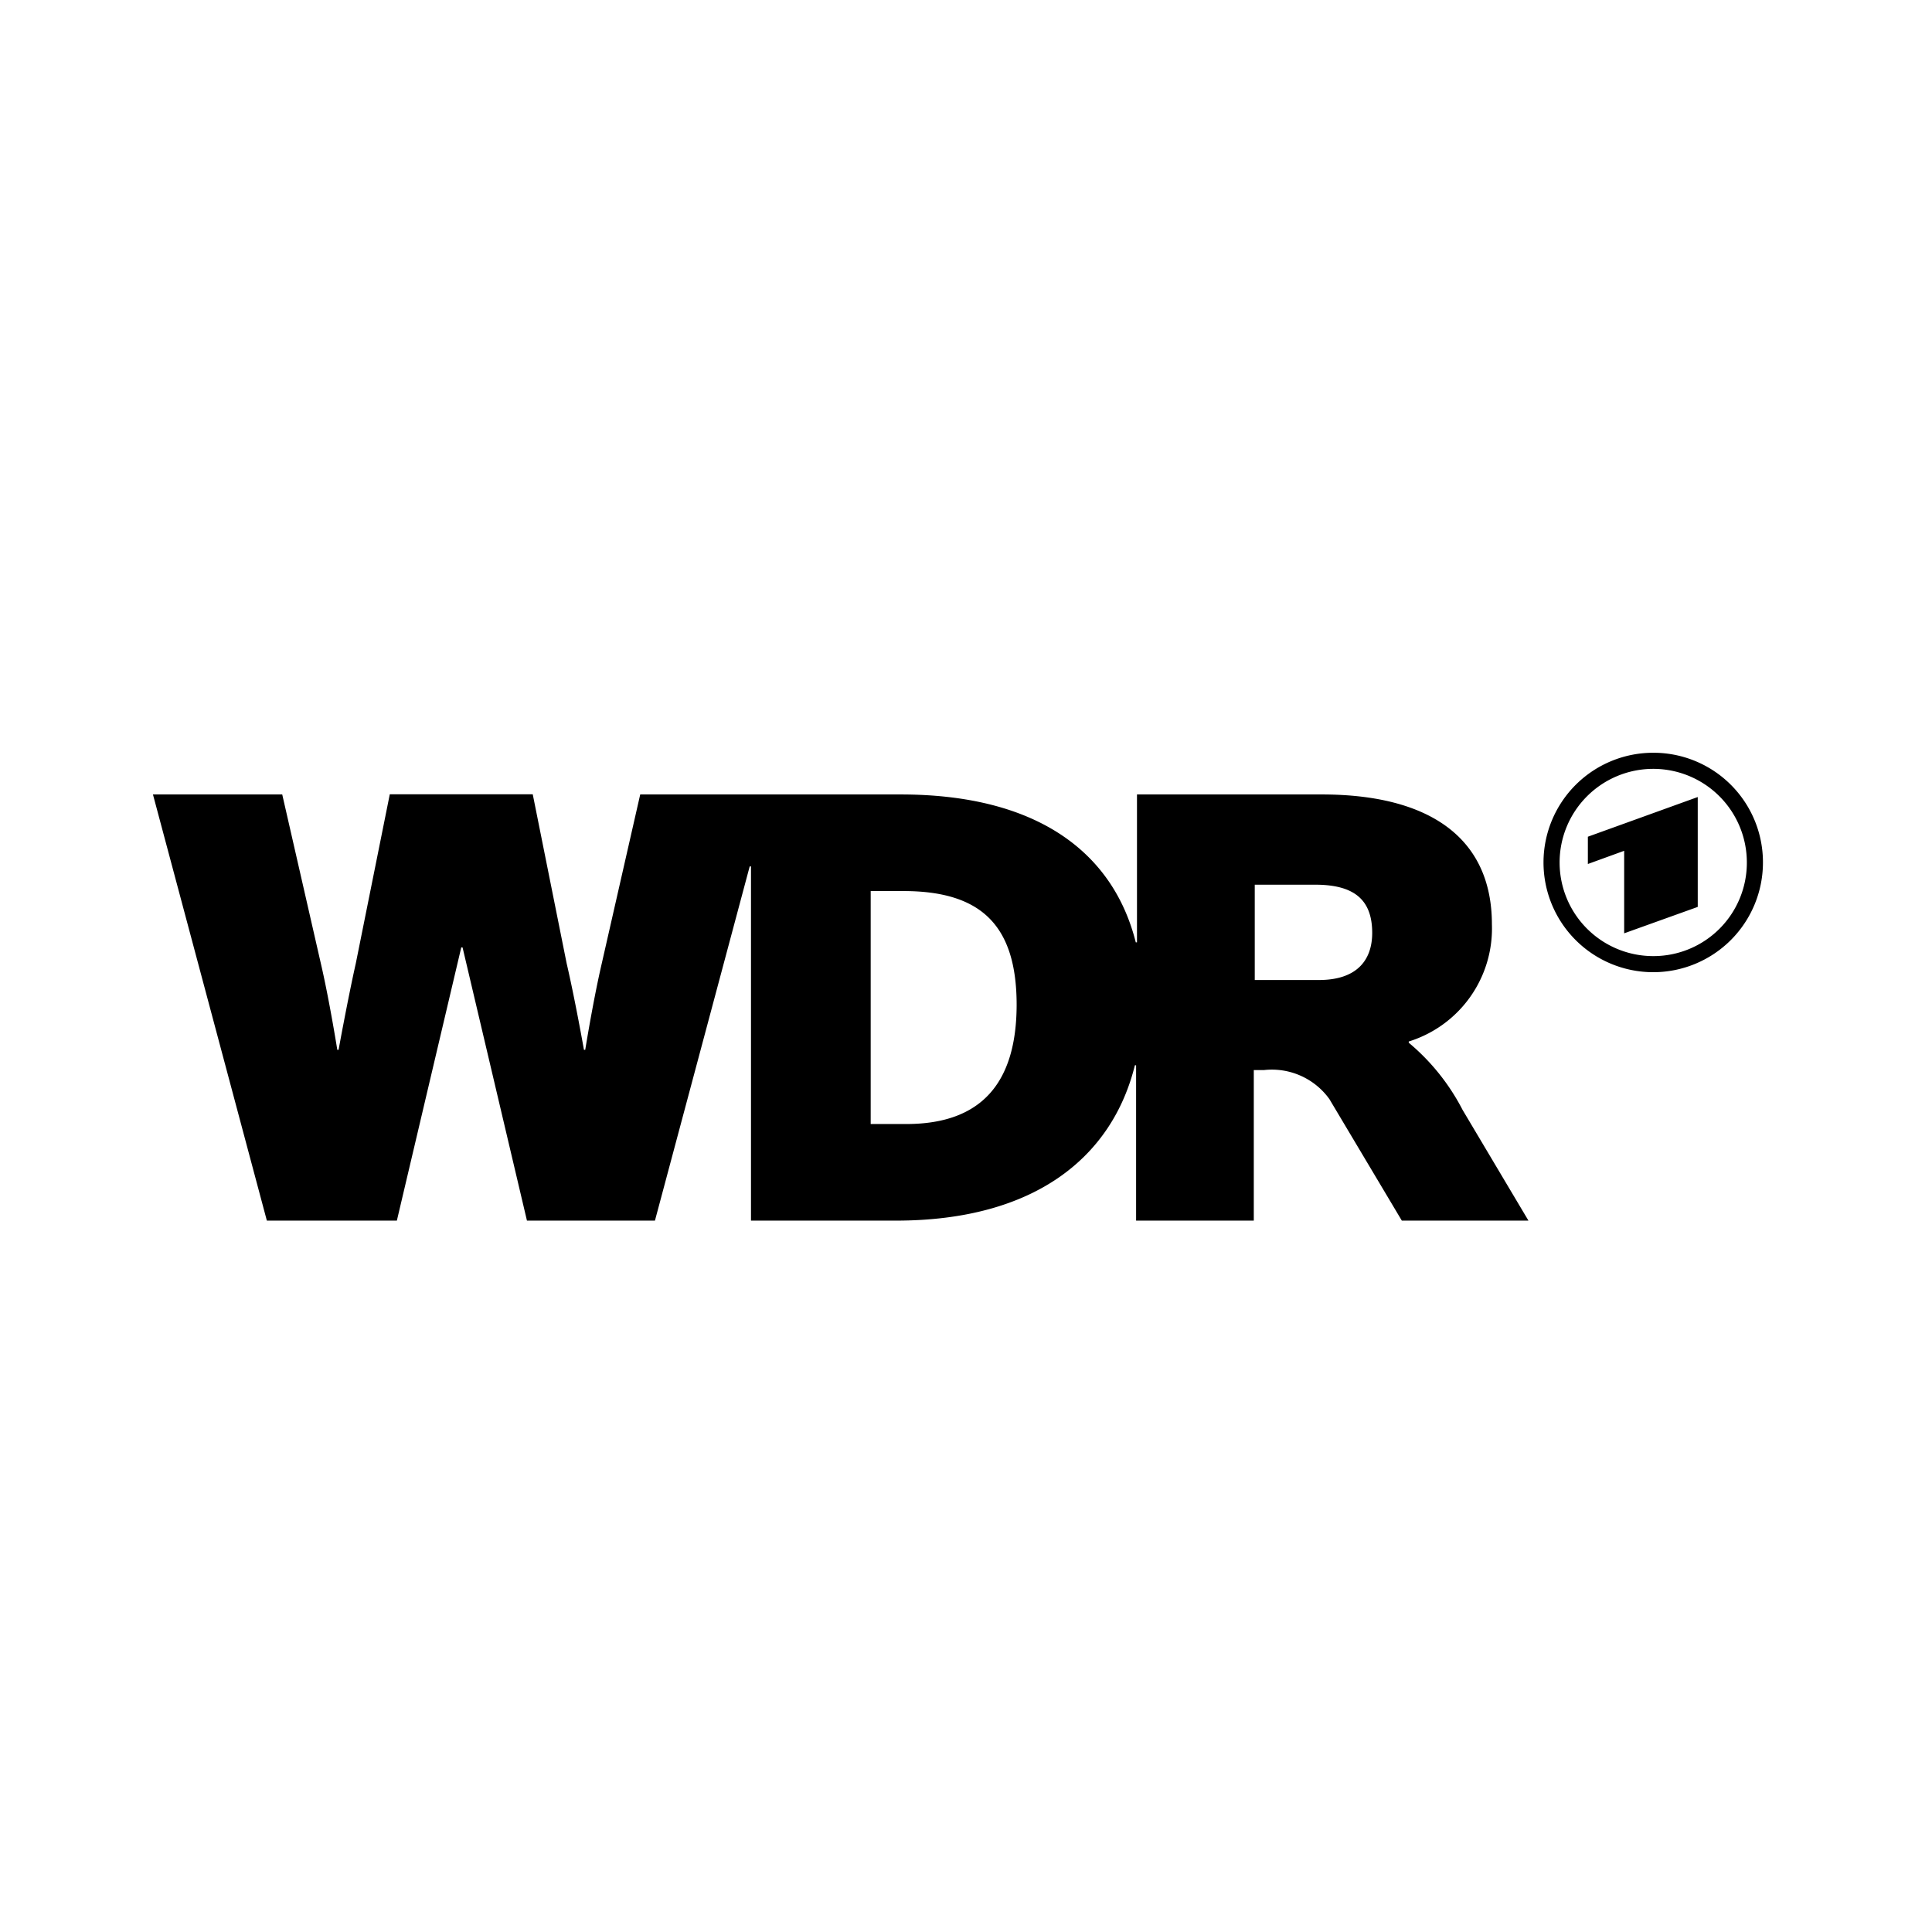 <svg xmlns="http://www.w3.org/2000/svg" xmlns:xlink="http://www.w3.org/1999/xlink" width="24" height="24" viewBox="0 0 24 24"><path fill="currentColor" d="m19.725 10.733l.451-.164v1.025l.914-.328V9.901l-1.365.493zm.82-1.382a1.363 1.363 0 1 0 1.355 1.363a1.36 1.36 0 0 0-1.355-1.363m0 2.526a1.163 1.163 0 1 1 1.155-1.163a1.16 1.16 0 0 1-1.155 1.163M17.5 12.953v-.015a1.47 1.47 0 0 0 1.033-1.456c0-1.064-.763-1.613-2.114-1.613h-2.295v1.837h-.015c-.278-1.106-1.209-1.837-2.921-1.837H7.953l-.492 2.162c-.1.445-.191 1.01-.191 1.01h-.016s-.111-.628-.215-1.074l-.421-2.1H4.842l-.422 2.1c-.1.446-.214 1.074-.214 1.074H4.19s-.09-.565-.19-1.01l-.494-2.162H1.9l1.415 5.294H4.93l.8-3.394h.016l.8 3.394h1.59l1.177-4.4h.016v4.4h1.8c1.732 0 2.688-.794 2.969-1.93h.015v1.93h1.462v-1.87h.125a.88.88 0 0 1 .814.36l.9 1.51h1.573l-.818-1.375a2.7 2.7 0 0 0-.669-.835m-6.239 1.01h-.445v-2.894h.406c.97 0 1.407.429 1.407 1.415c-.002.97-.439 1.479-1.37 1.479zm5.126-1.789h-.8V10.99h.751c.5 0 .708.2.708.6c-.001.361-.215.584-.661.584z"/></svg>